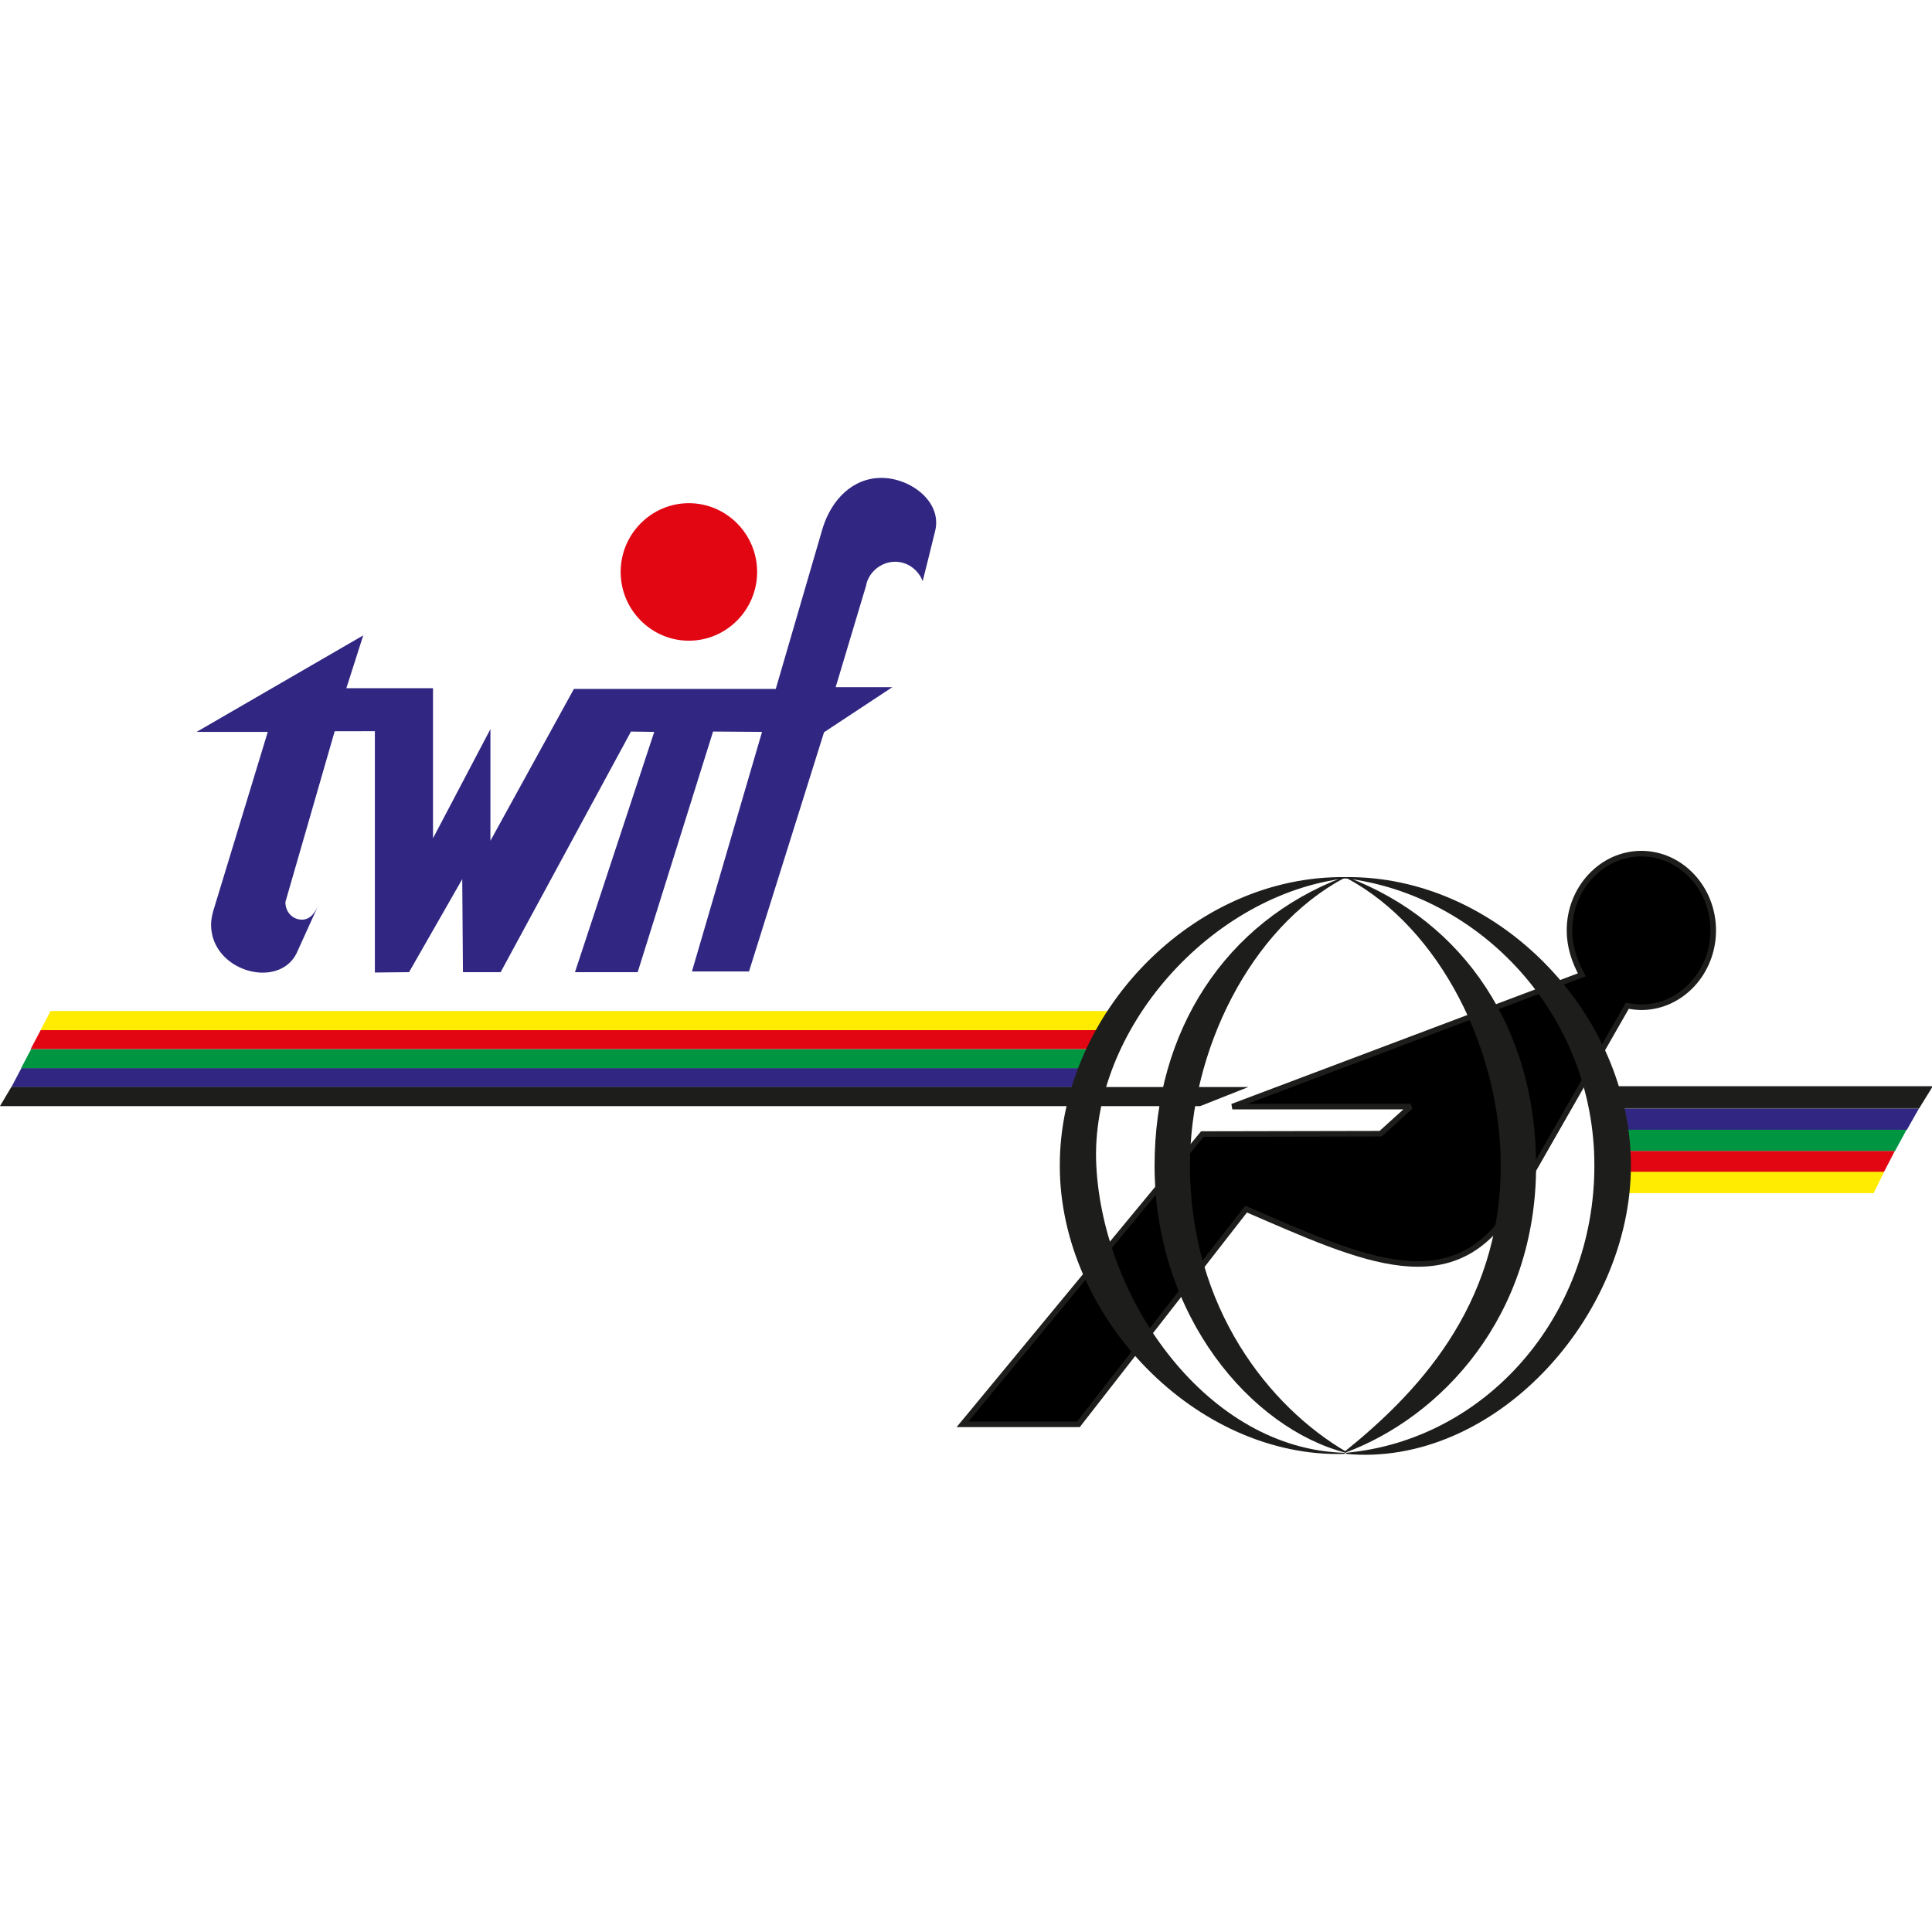 <?xml version="1.0" encoding="utf-8"?>
<!-- Generator: Adobe Illustrator 16.0.3, SVG Export Plug-In . SVG Version: 6.00 Build 0)  -->
<!DOCTYPE svg PUBLIC "-//W3C//DTD SVG 1.1//EN" "http://www.w3.org/Graphics/SVG/1.1/DTD/svg11.dtd">
<svg version="1.1" id="Livello_2" xmlns="http://www.w3.org/2000/svg" xmlns:xlink="http://www.w3.org/1999/xlink" x="0px" y="0px"
	 width="500px" height="500.031px" viewBox="0 0 500 500.031" enable-background="new 0 0 500 500.031" xml:space="preserve">
<g>
	<polygon fill-rule="evenodd" clip-rule="evenodd" fill="#312782" points="278.161,281.371 2.93,281.371 5.543,276.417 
		285.089,276.417 278.161,281.371 	"/>
	<polygon fill-rule="evenodd" clip-rule="evenodd" fill="#009540" points="280.677,276.448 5.446,276.448 8.06,271.494 
		287.605,271.494 280.677,276.448 	"/>
	<polygon fill-rule="evenodd" clip-rule="evenodd" fill="#E20613" points="283.166,271.499 7.936,271.499 10.549,266.545 
		290.095,266.545 283.166,271.499 	"/>
	<polygon fill-rule="evenodd" clip-rule="evenodd" fill="#FFEC00" points="285.709,266.604 10.479,266.604 13.092,261.649 
		292.638,261.649 285.709,266.604 	"/>
	<polygon fill-rule="evenodd" clip-rule="evenodd" fill="#312782" points="493.491,292.41 415.429,292.41 418.239,286.866 
		496.627,286.866 493.491,292.41 	"/>
	<polygon fill-rule="evenodd" clip-rule="evenodd" fill="#009540" points="490.403,297.918 415.464,297.918 418.162,292.374 
		493.414,292.374 490.403,297.918 	"/>
	<polygon fill-rule="evenodd" clip-rule="evenodd" fill="#E20613" points="487.503,303.427 415.958,303.427 418.534,297.882 
		490.378,297.882 487.503,303.427 	"/>
	<polygon fill-rule="evenodd" clip-rule="evenodd" fill="#FFEC00" points="484.908,308.793 417.3,308.793 419.734,303.249 
		487.623,303.249 484.908,308.793 	"/>
	<path fill-rule="evenodd" clip-rule="evenodd" fill="#312782" d="M73.859,233.45c0,2.644,1.914,4.558,4.285,4.558
		c2.37,0,3.556-2.188,4.376-4.011l-5.835,12.855c-4.832,9.3-22.063,4.467-22.063-7.567c0-1.186,0.273-2.462,0.547-3.465
		l14.132-46.406H50.884l43.124-24.981l-4.376,13.676h22.429v38.839l14.86-28.263v28.901l21.608-39.295h52.241l12.125-41.574
		c2.279-7.385,7.75-13.038,15.226-13.038c7.386,0,15.591,6.018,13.95,13.494c-0.365,1.55-2.826,11.487-3.282,13.22
		c-1.095-2.826-3.829-5.014-7.112-5.014c-3.828,0-7.02,2.917-7.566,6.291l-7.841,26.166h14.678l-17.687,11.67l-19.42,61.907h-14.77
		l18.144-61.998l-12.674-0.091l-19.511,62.271h-16.229l20.514-62.179l-6.017-0.091l-33.733,62.271h-9.756l-0.183-24.07
		l-13.767,24.07l-8.844,0.091v-62.453H86.623L73.859,233.45L73.859,233.45z"/>
	<path fill-rule="evenodd" clip-rule="evenodd" fill="#E20613" d="M195.944,148.017c0-9.801-7.934-17.794-17.66-17.794
		s-17.66,7.994-17.66,17.794c0,9.801,7.934,17.795,17.66,17.795S195.944,157.818,195.944,148.017L195.944,148.017z"/>
	<path fill-rule="evenodd" clip-rule="evenodd" stroke="#1D1D1B" stroke-width="1.44" stroke-miterlimit="2.613" d="
		M421.136,260.305c1.186,0.183,2.371,0.365,3.646,0.365c10.212,0,18.6-8.936,18.6-19.876c0-10.94-8.388-19.875-18.6-19.875
		c-10.211,0-18.599,8.935-18.599,19.875c0,4.103,1.276,8.023,3.191,11.488l-90.442,34.1h46.133l-7.75,7.02l-46.132,0.092
		l-62.089,75.124h29.996l43.397-55.705c30.451,13.129,53.791,24.525,69.29-1.277L421.136,260.305L421.136,260.305z"/>
	<polygon fill-rule="evenodd" clip-rule="evenodd" fill="#1D1D1B" points="310.587,286.27 -0.016,286.27 2.934,281.315 
		323.092,281.315 310.587,286.27 	"/>
	
		<polygon fill-rule="evenodd" clip-rule="evenodd" fill="#1D1D1B" stroke="#1D1D1B" stroke-width="0.216" stroke-miterlimit="2.613" points="
		496.595,286.761 411.424,286.761 414.491,281.217 500.016,281.217 496.595,286.761 	"/>
	
		<path fill-rule="evenodd" clip-rule="evenodd" fill="#1D1D1B" stroke="#1D1D1B" stroke-width="0.288" stroke-miterlimit="2.613" d="
		M348.313,375.83c-24.239-6.228-49.364-35.175-49.364-74.192c0-34.881,18.327-62.961,48.772-74.49
		c-24.237,13.006-39.904,44.635-39.904,74.49C307.816,338.586,328.508,364.267,348.313,375.83L348.313,375.83z"/>
	
		<path fill-rule="evenodd" clip-rule="evenodd" fill="#1D1D1B" stroke="#1D1D1B" stroke-width="0.288" stroke-miterlimit="2.613" d="
		M348.313,227.148c-34.88,4.139-66.51,39.329-64.735,74.49c1.775,35.161,28.97,73.609,64.439,74.488
		c-38.132,1.183-73.602-35.175-73.602-74.488S308.999,226.557,348.313,227.148L348.313,227.148z"/>
	
		<path fill-rule="evenodd" clip-rule="evenodd" fill="#1D1D1B" stroke="#1D1D1B" stroke-width="0.288" stroke-miterlimit="2.613" d="
		M348.035,375.83c24.831-9.192,49.363-35.175,49.363-74.192c0-34.881-18.326-62.961-48.772-74.49
		c24.239,13.006,39.905,44.635,39.905,74.49C388.531,338.586,366.066,361.3,348.035,375.83L348.035,375.83z"/>
	
		<path fill-rule="evenodd" clip-rule="evenodd" fill="#1D1D1B" stroke="#1D1D1B" stroke-width="0.288" stroke-miterlimit="2.613" d="
		M348.035,227.148c34.88,4.139,64.734,35.176,64.734,74.49s-28.377,71.237-64.438,74.488c38.131,3.556,73.603-35.175,73.603-74.488
		S387.349,226.557,348.035,227.148L348.035,227.148z"/>
</g>
</svg>

